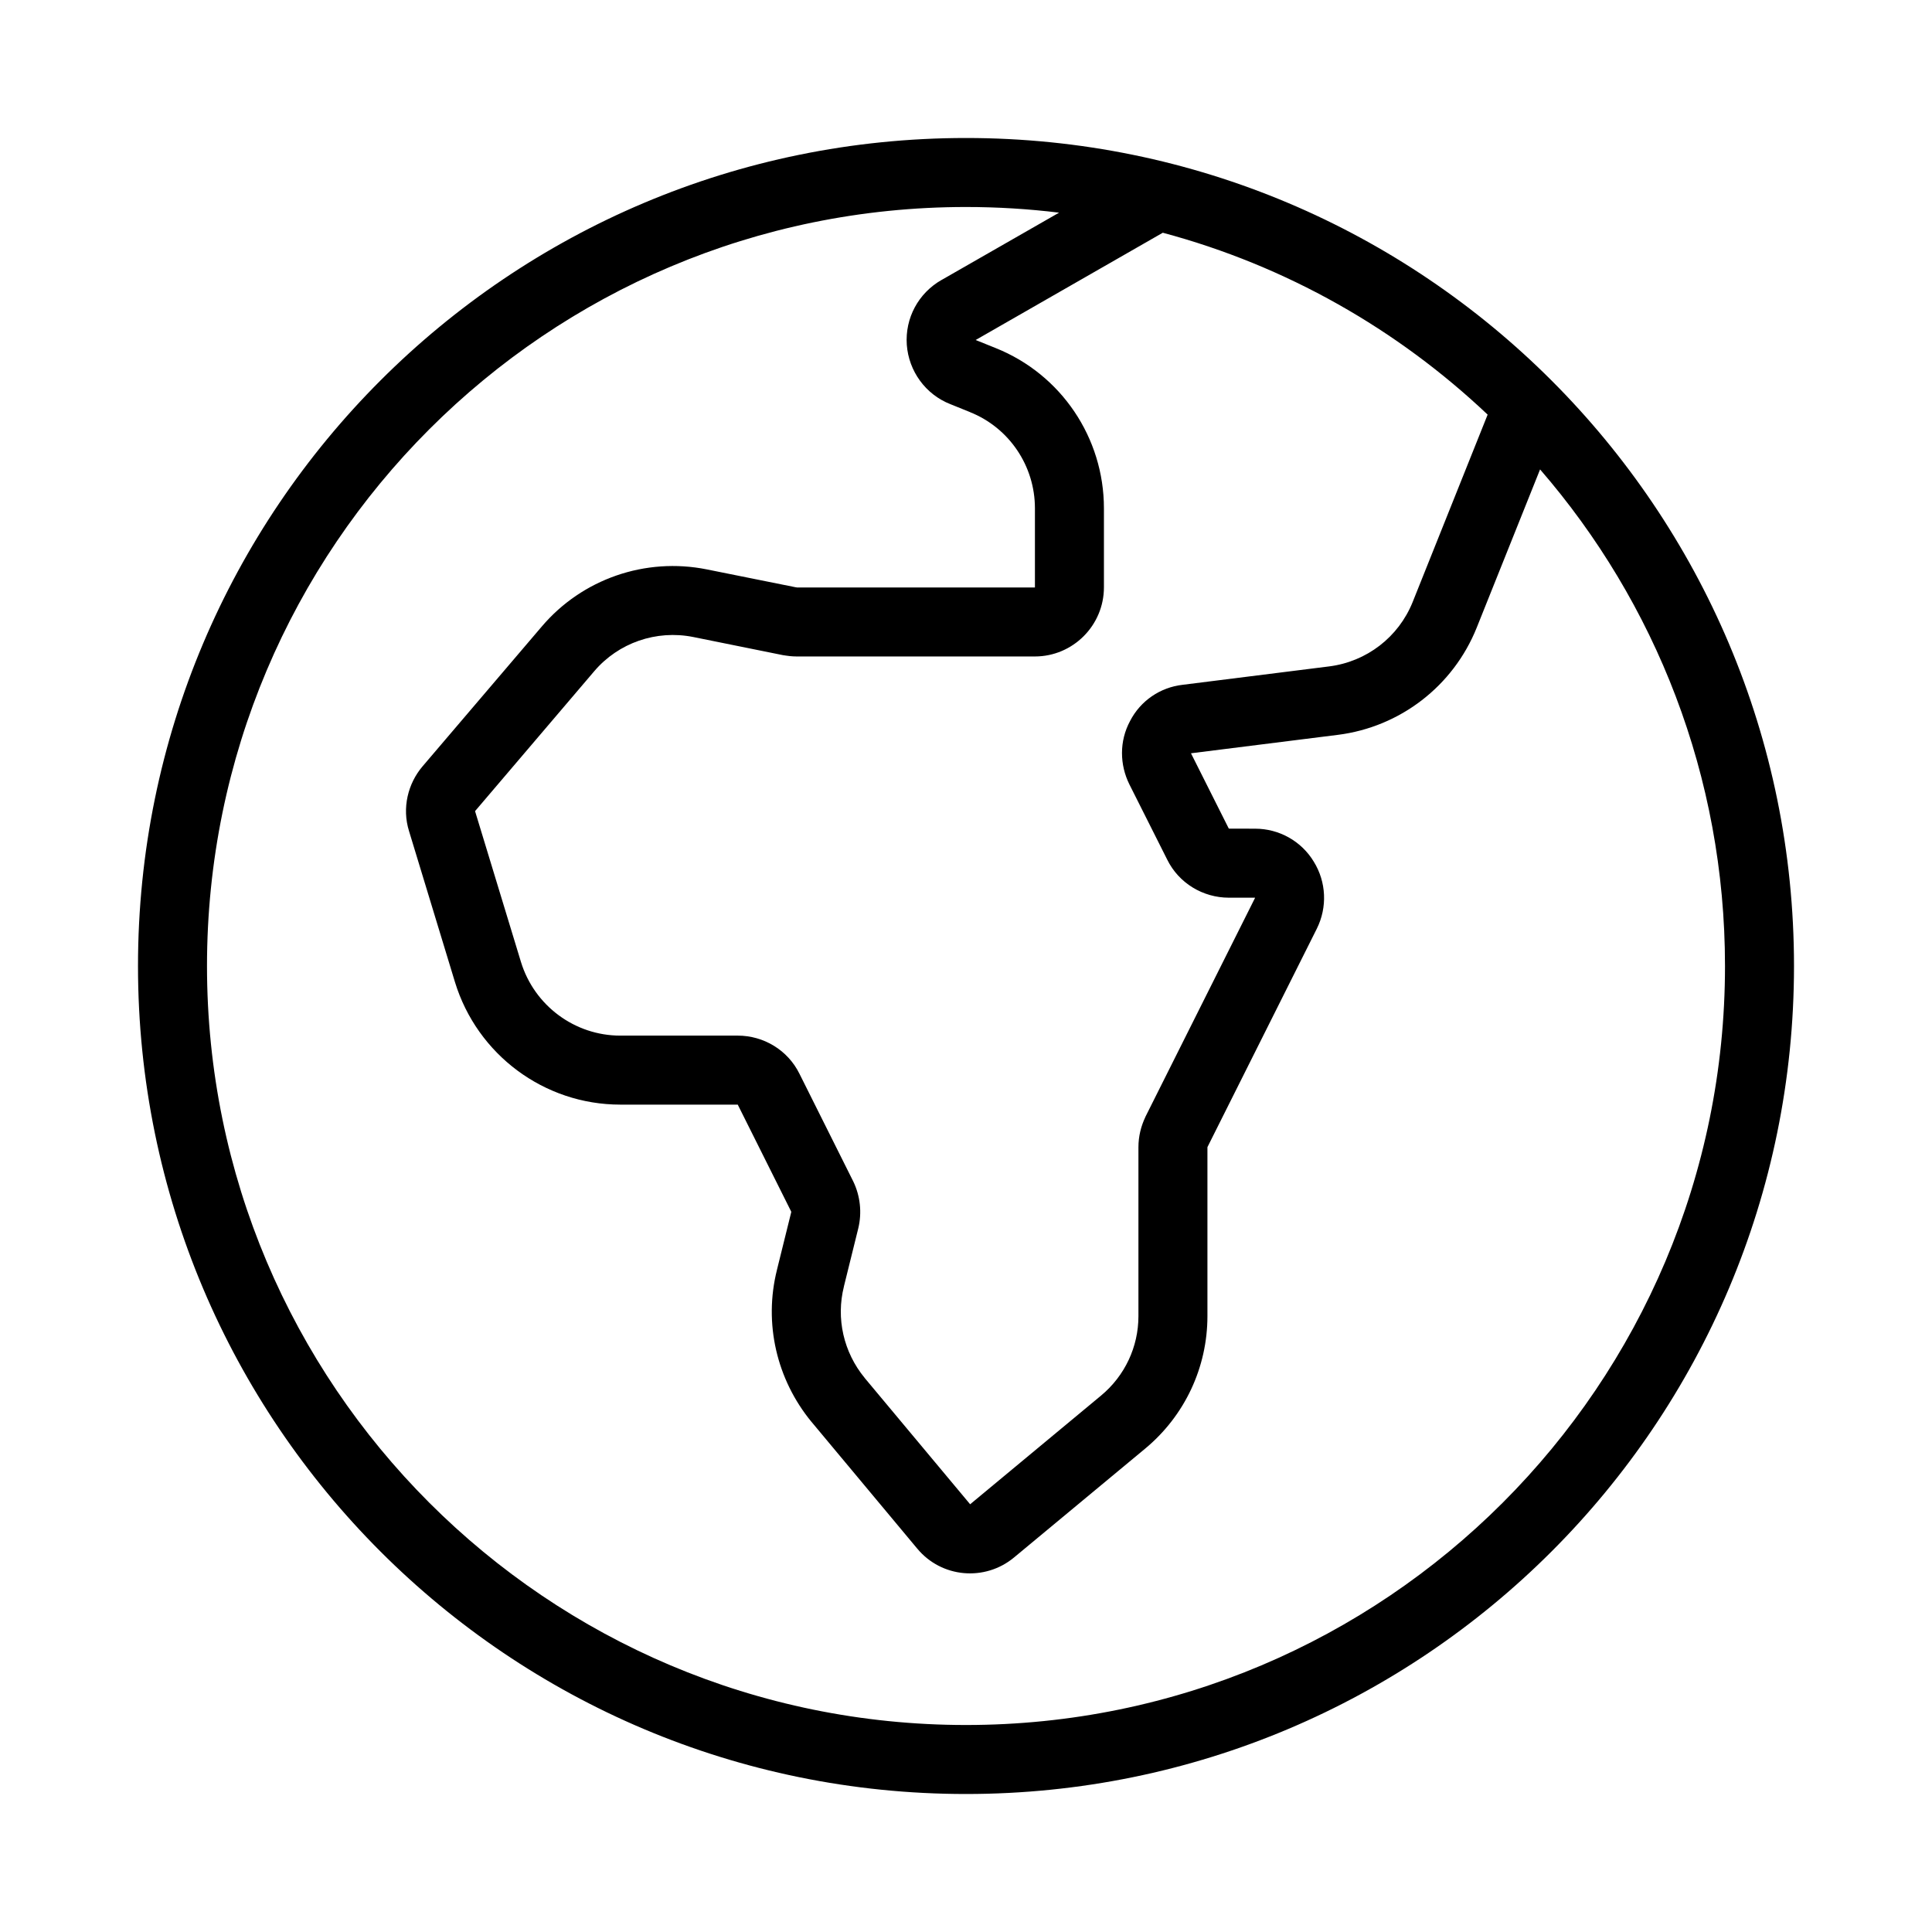 <svg width="28" height="28" viewBox="0 0 28 28" xmlns="http://www.w3.org/2000/svg">
<path fill-rule="evenodd" clip-rule="evenodd" d="M14 2C7.371 2 2 7.371 2 14C2 20.629 7.371 26 14 26C20.629 26 26 20.629 26 14C26 7.371 20.629 2 14 2ZM3 14C3 7.924 7.924 3 14 3C14.457 3 14.907 3.028 15.349 3.082L13.647 4.057L13.646 4.057C13.311 4.248 13.115 4.609 13.142 4.997C13.17 5.378 13.413 5.717 13.775 5.858L14.057 5.972L14.058 5.973C14.626 6.2 14.999 6.752 14.999 7.367V8.512L14.999 8.513L14.998 8.514H11.55L11.547 8.513L11.537 8.512L11.531 8.511L10.243 8.252C9.353 8.074 8.438 8.39 7.851 9.081L6.126 11.104C5.912 11.354 5.823 11.71 5.928 12.045L6.594 14.234C6.916 15.284 7.886 16.009 8.99 16.009H10.692L11.465 17.556C11.466 17.557 11.466 17.559 11.467 17.562C11.467 17.564 11.467 17.566 11.467 17.567C11.467 17.567 11.467 17.568 11.467 17.568L11.261 18.4L11.261 18.401C11.065 19.178 11.256 19.993 11.76 20.606L11.762 20.608L13.292 22.442L13.293 22.443C13.647 22.87 14.275 22.921 14.695 22.573L16.596 20.995C17.171 20.518 17.499 19.816 17.499 19.074L17.499 16.627C17.499 16.626 17.5 16.624 17.501 16.621L19.084 13.46C19.239 13.149 19.222 12.782 19.041 12.489C18.862 12.191 18.538 12.01 18.191 12.01L17.809 12.009L17.262 10.92C17.262 10.919 17.262 10.918 17.262 10.917L19.389 10.65L19.39 10.65C20.291 10.536 21.061 9.944 21.401 9.098L22.32 6.803C23.99 8.732 25 11.248 25 14C25 20.076 20.076 25 14 25C7.924 25 3 20.076 3 14ZM21.56 6.009C20.253 4.772 18.643 3.852 16.852 3.373L14.141 4.927C14.141 4.926 14.141 4.927 14.141 4.927C14.141 4.927 14.141 4.928 14.141 4.928L14.146 4.93L14.429 5.044C15.379 5.424 15.999 6.345 15.999 7.367V8.512C15.999 9.064 15.55 9.514 14.998 9.514H11.548C11.475 9.514 11.412 9.505 11.381 9.5L11.376 9.499C11.367 9.498 11.357 9.496 11.348 9.495L10.047 9.232C9.511 9.125 8.963 9.316 8.612 9.728L6.887 11.753L6.886 11.754L6.885 11.756L7.55 13.941C7.744 14.574 8.329 15.009 8.99 15.009H10.693C11.065 15.009 11.417 15.217 11.587 15.563L12.367 17.124C12.467 17.332 12.494 17.573 12.439 17.801L12.438 17.805L12.231 18.642L12.231 18.644C12.114 19.108 12.226 19.598 12.531 19.969L12.532 19.971L14.06 21.801L15.957 20.226C16.303 19.939 16.499 19.519 16.499 19.074V16.627C16.499 16.467 16.537 16.322 16.597 16.194L16.602 16.182L18.189 13.013L18.187 13.01H17.809C17.436 13.01 17.084 12.801 16.915 12.456L16.368 11.368C16.227 11.084 16.22 10.743 16.377 10.451C16.529 10.154 16.817 9.962 17.137 9.925L19.264 9.658C19.807 9.589 20.269 9.233 20.473 8.726L21.56 6.009Z"/>
</svg>
